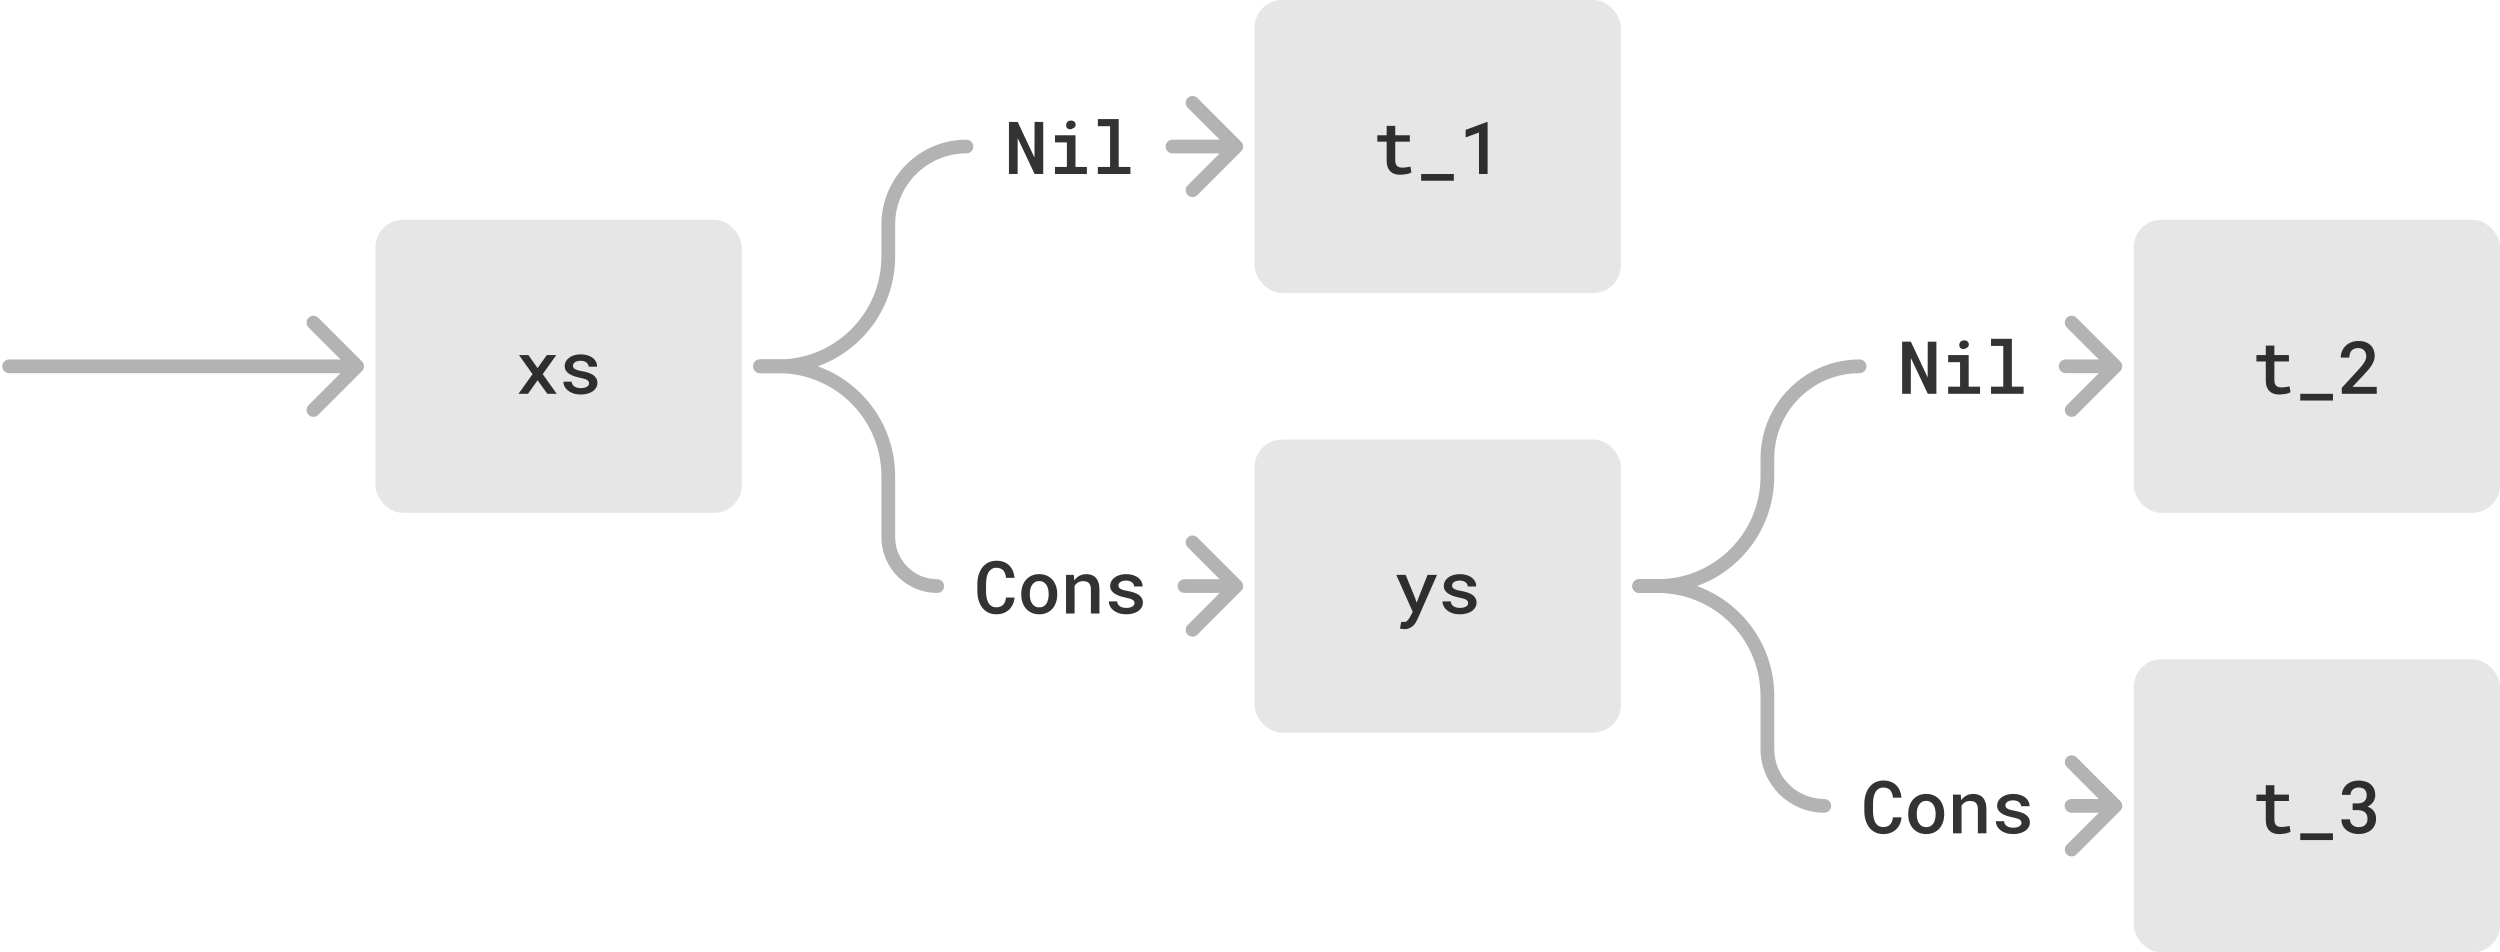<svg width="546" height="208" viewBox="0 0 546 208" fill="none" xmlns="http://www.w3.org/2000/svg">
<rect x="82" y="48" width="80" height="64" rx="6" fill="#E6E6E6"/>
<path d="M117.401 80.391L119.424 77.547H121.494L118.526 81.711L121.588 86H119.526L117.416 83.047L115.315 86H113.244L116.307 81.711L113.346 77.547H115.401L117.401 80.391ZM128.646 83.711C128.646 83.565 128.613 83.435 128.545 83.32C128.482 83.206 128.376 83.096 128.225 82.992C128.063 82.898 127.852 82.81 127.592 82.727C127.331 82.643 127.006 82.565 126.615 82.492C126.126 82.393 125.678 82.271 125.271 82.125C124.87 81.979 124.524 81.802 124.232 81.594C123.946 81.396 123.722 81.162 123.56 80.891C123.399 80.62 123.318 80.305 123.318 79.945C123.318 79.602 123.399 79.276 123.56 78.969C123.727 78.656 123.964 78.383 124.271 78.148C124.573 77.914 124.938 77.729 125.365 77.594C125.797 77.458 126.277 77.391 126.803 77.391C127.365 77.391 127.87 77.461 128.318 77.602C128.766 77.737 129.146 77.924 129.459 78.164C129.766 78.404 130.003 78.688 130.17 79.016C130.336 79.344 130.42 79.698 130.42 80.078H128.553C128.553 79.922 128.519 79.773 128.451 79.633C128.389 79.487 128.295 79.357 128.17 79.242C128.024 79.107 127.836 79 127.607 78.922C127.378 78.838 127.11 78.797 126.803 78.797C126.521 78.797 126.274 78.828 126.06 78.891C125.852 78.948 125.68 79.029 125.545 79.133C125.409 79.227 125.308 79.338 125.24 79.469C125.172 79.594 125.139 79.727 125.139 79.867C125.139 80.013 125.167 80.146 125.225 80.266C125.282 80.38 125.383 80.482 125.529 80.57C125.665 80.664 125.852 80.75 126.092 80.828C126.336 80.906 126.644 80.977 127.014 81.039C127.529 81.133 128.001 81.247 128.428 81.383C128.855 81.518 129.219 81.685 129.521 81.883C129.823 82.091 130.058 82.336 130.225 82.617C130.391 82.898 130.475 83.232 130.475 83.617C130.475 83.992 130.386 84.336 130.209 84.648C130.037 84.961 129.792 85.229 129.475 85.453C129.152 85.677 128.766 85.852 128.318 85.977C127.87 86.102 127.373 86.164 126.826 86.164C126.217 86.164 125.675 86.083 125.201 85.922C124.732 85.76 124.339 85.547 124.021 85.281C123.698 85.021 123.454 84.721 123.287 84.383C123.12 84.044 123.037 83.701 123.037 83.352H124.85C124.865 83.612 124.933 83.833 125.053 84.016C125.178 84.193 125.334 84.336 125.521 84.445C125.704 84.56 125.912 84.643 126.146 84.695C126.381 84.742 126.618 84.766 126.857 84.766C127.18 84.766 127.461 84.732 127.701 84.664C127.946 84.596 128.141 84.505 128.287 84.391C128.407 84.297 128.495 84.195 128.553 84.086C128.615 83.971 128.646 83.846 128.646 83.711Z" fill="black" fill-opacity="0.8"/>
<rect x="274" width="80" height="64" rx="6" fill="#E6E6E6"/>
<path d="M304.723 27.484V29.547H307.903V30.945H304.723V34.984C304.723 35.297 304.759 35.56 304.832 35.773C304.91 35.982 305.017 36.146 305.153 36.266C305.288 36.391 305.449 36.479 305.637 36.531C305.824 36.583 306.03 36.609 306.254 36.609C306.416 36.609 306.582 36.602 306.754 36.586C306.926 36.57 307.093 36.55 307.254 36.523C307.41 36.503 307.556 36.479 307.692 36.453C307.832 36.422 307.949 36.396 308.043 36.375L308.246 37.664C308.111 37.747 307.947 37.82 307.754 37.883C307.567 37.94 307.363 37.99 307.145 38.031C306.926 38.073 306.697 38.104 306.457 38.125C306.223 38.151 305.988 38.164 305.754 38.164C305.327 38.164 304.934 38.107 304.574 37.992C304.22 37.872 303.916 37.688 303.66 37.438C303.405 37.193 303.205 36.878 303.059 36.492C302.918 36.107 302.848 35.643 302.848 35.102V30.945H300.801V29.547H302.848V27.484H304.723ZM317.516 39.477H310.375V38H317.516V39.477ZM324.894 38H323.011V28.938L320.097 30.008V28.359L324.777 26.625H324.894V38Z" fill="black" fill-opacity="0.8"/>
<path d="M166 78.5C165.172 78.5 164.5 79.172 164.5 80C164.5 80.828 165.172 81.5 166 81.5V78.5ZM211.069 33.5C211.897 33.5 212.569 32.828 212.569 32C212.569 31.172 211.897 30.5 211.069 30.5V33.5ZM256.069 30.5C255.24 30.5 254.569 31.172 254.569 32C254.569 32.828 255.24 33.5 256.069 33.5V30.5ZM271.061 33.061C271.646 32.475 271.646 31.525 271.061 30.939L261.515 21.393C260.929 20.808 259.979 20.808 259.393 21.393C258.808 21.979 258.808 22.929 259.393 23.515L267.879 32L259.393 40.485C258.808 41.071 258.808 42.021 259.393 42.607C259.979 43.192 260.929 43.192 261.515 42.607L271.061 33.061ZM166 81.5H170V78.5H166V81.5ZM195.5 56V49.069H192.5V56H195.5ZM256.069 33.5H270V30.5H256.069V33.5ZM195.5 49.069C195.5 40.47 202.47 33.5 211.069 33.5V30.5C200.814 30.5 192.5 38.814 192.5 49.069H195.5ZM170 81.5C184.083 81.5 195.5 70.083 195.5 56H192.5C192.5 68.426 182.426 78.5 170 78.5V81.5Z" fill="#B3B3B3"/>
<path d="M227.839 38H225.956L222.261 30.172L222.253 38H220.354V26.625H222.261L225.932 34.422L225.948 26.625H227.839V38ZM230.405 29.547H234.889V36.453H237.374V38H230.405V36.453H233.006V31.102H230.405V29.547ZM232.835 27.359C232.835 27.208 232.861 27.07 232.913 26.945C232.965 26.815 233.04 26.703 233.139 26.609C233.233 26.521 233.345 26.453 233.475 26.406C233.611 26.354 233.762 26.328 233.928 26.328C234.21 26.328 234.436 26.401 234.608 26.547C234.785 26.688 234.887 26.87 234.913 27.094C234.949 27.323 234.91 27.523 234.795 27.695C234.681 27.862 234.514 27.974 234.295 28.031C234.186 28.13 234.056 28.195 233.905 28.227C233.754 28.258 233.587 28.245 233.405 28.188C233.217 28.13 233.074 28.029 232.975 27.883C232.881 27.732 232.835 27.557 232.835 27.359ZM239.768 26H244.323V36.453H246.885V38H239.768V36.453H242.44V27.555H239.768V26Z" fill="black" fill-opacity="0.8"/>
<rect x="274" y="96" width="80" height="64" rx="6" fill="#E6E6E6"/>
<path d="M306.752 137.414C306.57 137.414 306.395 137.398 306.229 137.367C306.067 137.341 305.911 137.31 305.76 137.273L306.018 135.812C306.122 135.818 306.239 135.823 306.369 135.828C306.505 135.839 306.614 135.844 306.697 135.844C306.88 135.844 307.044 135.789 307.19 135.68C307.335 135.576 307.463 135.456 307.572 135.32C307.677 135.185 307.76 135.065 307.822 134.961C307.89 134.857 307.953 134.747 308.01 134.633L308.541 133.625L304.94 125.547H306.994L309.096 130.711L309.385 131.641L309.736 130.734L311.776 125.547H313.846L309.557 135.281C309.458 135.5 309.333 135.732 309.182 135.977C309.036 136.227 308.851 136.456 308.627 136.664C308.403 136.878 308.137 137.055 307.83 137.195C307.523 137.341 307.164 137.414 306.752 137.414ZM320.646 131.711C320.646 131.565 320.613 131.435 320.545 131.32C320.482 131.206 320.376 131.096 320.225 130.992C320.063 130.898 319.852 130.81 319.592 130.727C319.331 130.643 319.006 130.565 318.615 130.492C318.126 130.393 317.678 130.271 317.271 130.125C316.87 129.979 316.524 129.802 316.232 129.594C315.946 129.396 315.722 129.161 315.56 128.891C315.399 128.62 315.318 128.305 315.318 127.945C315.318 127.602 315.399 127.276 315.56 126.969C315.727 126.656 315.964 126.383 316.271 126.148C316.573 125.914 316.938 125.729 317.365 125.594C317.797 125.458 318.277 125.391 318.803 125.391C319.365 125.391 319.87 125.461 320.318 125.602C320.766 125.737 321.146 125.924 321.459 126.164C321.766 126.404 322.003 126.688 322.17 127.016C322.336 127.344 322.42 127.698 322.42 128.078H320.553C320.553 127.922 320.519 127.773 320.451 127.633C320.389 127.487 320.295 127.357 320.17 127.242C320.024 127.107 319.836 127 319.607 126.922C319.378 126.839 319.11 126.797 318.803 126.797C318.521 126.797 318.274 126.828 318.06 126.891C317.852 126.948 317.68 127.029 317.545 127.133C317.409 127.227 317.308 127.339 317.24 127.469C317.172 127.594 317.139 127.727 317.139 127.867C317.139 128.013 317.167 128.146 317.225 128.266C317.282 128.38 317.383 128.482 317.529 128.57C317.665 128.664 317.852 128.75 318.092 128.828C318.336 128.906 318.644 128.977 319.014 129.039C319.529 129.133 320.001 129.247 320.428 129.383C320.855 129.518 321.219 129.685 321.521 129.883C321.823 130.091 322.058 130.336 322.225 130.617C322.391 130.898 322.475 131.232 322.475 131.617C322.475 131.992 322.386 132.336 322.209 132.648C322.037 132.961 321.792 133.229 321.475 133.453C321.152 133.677 320.766 133.852 320.318 133.977C319.87 134.102 319.373 134.164 318.826 134.164C318.217 134.164 317.675 134.083 317.201 133.922C316.732 133.76 316.339 133.547 316.021 133.281C315.698 133.021 315.454 132.721 315.287 132.383C315.12 132.044 315.037 131.701 315.037 131.352H316.85C316.865 131.612 316.933 131.833 317.053 132.016C317.178 132.193 317.334 132.336 317.521 132.445C317.704 132.56 317.912 132.643 318.146 132.695C318.381 132.742 318.618 132.766 318.857 132.766C319.18 132.766 319.461 132.732 319.701 132.664C319.946 132.596 320.141 132.505 320.287 132.391C320.407 132.297 320.495 132.195 320.553 132.086C320.615 131.971 320.646 131.846 320.646 131.711Z" fill="black" fill-opacity="0.8"/>
<path d="M166 78.5C165.172 78.5 164.5 79.172 164.5 80C164.5 80.828 165.172 81.5 166 81.5V78.5ZM204.698 129.5C205.526 129.5 206.198 128.828 206.198 128C206.198 127.172 205.526 126.5 204.698 126.5V129.5ZM258.698 126.5C257.869 126.5 257.198 127.172 257.198 128C257.198 128.828 257.869 129.5 258.698 129.5V126.5ZM271.061 129.061C271.646 128.475 271.646 127.525 271.061 126.939L261.515 117.393C260.929 116.808 259.979 116.808 259.393 117.393C258.808 117.979 258.808 118.929 259.393 119.515L267.879 128L259.393 136.485C258.808 137.071 258.808 138.021 259.393 138.607C259.979 139.192 260.929 139.192 261.515 138.607L271.061 129.061ZM166 81.5H170V78.5H166V81.5ZM192.5 104V117.302H195.5V104H192.5ZM258.698 129.5H270V126.5H258.698V129.5ZM192.5 117.302C192.5 124.039 197.961 129.5 204.698 129.5V126.5C199.618 126.5 195.5 122.382 195.5 117.302H192.5ZM170 81.5C182.426 81.5 192.5 91.574 192.5 104H195.5C195.5 89.917 184.083 78.5 170 78.5V81.5Z" fill="#B3B3B3"/>
<path d="M221.587 130.5C221.535 131.052 221.404 131.555 221.196 132.008C220.988 132.456 220.714 132.839 220.376 133.156C220.032 133.479 219.623 133.729 219.149 133.906C218.68 134.078 218.16 134.164 217.587 134.164C217.118 134.164 216.686 134.102 216.29 133.977C215.899 133.846 215.55 133.664 215.243 133.43C214.946 133.211 214.686 132.948 214.462 132.641C214.243 132.328 214.058 131.987 213.907 131.617C213.756 131.253 213.641 130.857 213.563 130.43C213.49 130.003 213.454 129.557 213.454 129.094V127.539C213.454 127.096 213.49 126.669 213.563 126.258C213.636 125.846 213.745 125.458 213.891 125.094C214.048 124.688 214.248 124.32 214.493 123.992C214.743 123.659 215.029 123.375 215.352 123.141C215.66 122.927 215.998 122.76 216.368 122.641C216.743 122.521 217.152 122.461 217.594 122.461C218.193 122.461 218.727 122.549 219.196 122.727C219.67 122.904 220.074 123.154 220.407 123.477C220.745 123.805 221.011 124.201 221.204 124.664C221.402 125.128 221.529 125.643 221.587 126.211H219.712C219.68 125.872 219.615 125.568 219.516 125.297C219.423 125.021 219.292 124.786 219.126 124.594C218.954 124.401 218.743 124.255 218.493 124.156C218.243 124.052 217.943 124 217.594 124C217.35 124 217.128 124.034 216.93 124.102C216.738 124.169 216.566 124.266 216.415 124.391C216.206 124.542 216.032 124.74 215.891 124.984C215.756 125.224 215.644 125.492 215.555 125.789C215.488 126.049 215.436 126.328 215.399 126.625C215.368 126.917 215.352 127.216 215.352 127.523V129.094C215.352 129.474 215.373 129.831 215.415 130.164C215.462 130.497 215.532 130.802 215.626 131.078C215.699 131.307 215.79 131.516 215.899 131.703C216.014 131.891 216.149 132.052 216.305 132.188C216.467 132.333 216.652 132.445 216.86 132.523C217.074 132.596 217.316 132.633 217.587 132.633C217.91 132.633 218.196 132.586 218.446 132.492C218.696 132.398 218.91 132.26 219.087 132.078C219.258 131.901 219.397 131.68 219.501 131.414C219.605 131.148 219.673 130.844 219.704 130.5H221.587ZM223.043 129.695C223.043 129.081 223.132 128.513 223.309 127.992C223.486 127.466 223.744 127.01 224.082 126.625C224.416 126.24 224.825 125.938 225.309 125.719C225.793 125.5 226.346 125.391 226.965 125.391C227.585 125.391 228.137 125.5 228.622 125.719C229.111 125.938 229.525 126.24 229.864 126.625C230.197 127.01 230.452 127.466 230.629 127.992C230.806 128.513 230.895 129.081 230.895 129.695V129.859C230.895 130.479 230.806 131.049 230.629 131.57C230.452 132.091 230.197 132.544 229.864 132.93C229.53 133.315 229.119 133.617 228.629 133.836C228.145 134.055 227.596 134.164 226.981 134.164C226.361 134.164 225.806 134.055 225.317 133.836C224.827 133.617 224.416 133.315 224.082 132.93C223.744 132.544 223.486 132.091 223.309 131.57C223.132 131.049 223.043 130.479 223.043 129.859V129.695ZM224.911 129.859C224.911 130.24 224.95 130.599 225.028 130.938C225.111 131.276 225.239 131.573 225.411 131.828C225.577 132.083 225.791 132.286 226.051 132.438C226.312 132.583 226.622 132.656 226.981 132.656C227.33 132.656 227.635 132.583 227.895 132.438C228.155 132.286 228.369 132.083 228.536 131.828C228.702 131.573 228.825 131.276 228.903 130.938C228.986 130.599 229.028 130.24 229.028 129.859V129.695C229.028 129.326 228.986 128.971 228.903 128.633C228.819 128.294 228.697 127.997 228.536 127.742C228.364 127.487 228.148 127.284 227.887 127.133C227.632 126.982 227.325 126.906 226.965 126.906C226.611 126.906 226.304 126.982 226.043 127.133C225.788 127.284 225.577 127.487 225.411 127.742C225.239 127.997 225.111 128.294 225.028 128.633C224.95 128.971 224.911 129.326 224.911 129.695V129.859ZM232.821 134V125.547H234.508L234.625 126.75C234.74 126.589 234.865 126.44 235 126.305C235.141 126.164 235.289 126.039 235.446 125.93C235.696 125.758 235.969 125.625 236.266 125.531C236.563 125.438 236.875 125.391 237.203 125.391C237.636 125.391 238.031 125.453 238.391 125.578C238.75 125.703 239.058 125.901 239.313 126.172C239.568 126.443 239.766 126.789 239.906 127.211C240.047 127.628 240.117 128.133 240.117 128.727V134H238.25V128.758C238.25 128.409 238.211 128.117 238.133 127.883C238.055 127.648 237.94 127.461 237.789 127.32C237.638 127.18 237.456 127.081 237.242 127.023C237.029 126.961 236.784 126.93 236.508 126.93C236.279 126.93 236.065 126.961 235.867 127.023C235.67 127.081 235.49 127.164 235.328 127.273C235.203 127.357 235.086 127.458 234.977 127.578C234.867 127.698 234.771 127.828 234.688 127.969V134H232.821ZM247.777 131.711C247.777 131.565 247.744 131.435 247.676 131.32C247.613 131.206 247.507 131.096 247.355 130.992C247.194 130.898 246.983 130.81 246.723 130.727C246.462 130.643 246.137 130.565 245.746 130.492C245.257 130.393 244.809 130.271 244.402 130.125C244.001 129.979 243.655 129.802 243.363 129.594C243.077 129.396 242.853 129.161 242.691 128.891C242.53 128.62 242.449 128.305 242.449 127.945C242.449 127.602 242.53 127.276 242.691 126.969C242.858 126.656 243.095 126.383 243.402 126.148C243.704 125.914 244.069 125.729 244.496 125.594C244.928 125.458 245.408 125.391 245.934 125.391C246.496 125.391 247.001 125.461 247.449 125.602C247.897 125.737 248.277 125.924 248.59 126.164C248.897 126.404 249.134 126.688 249.301 127.016C249.467 127.344 249.551 127.698 249.551 128.078H247.684C247.684 127.922 247.65 127.773 247.582 127.633C247.52 127.487 247.426 127.357 247.301 127.242C247.155 127.107 246.967 127 246.738 126.922C246.509 126.839 246.241 126.797 245.934 126.797C245.652 126.797 245.405 126.828 245.191 126.891C244.983 126.948 244.811 127.029 244.676 127.133C244.54 127.227 244.439 127.339 244.371 127.469C244.303 127.594 244.27 127.727 244.27 127.867C244.27 128.013 244.298 128.146 244.355 128.266C244.413 128.38 244.514 128.482 244.66 128.57C244.796 128.664 244.983 128.75 245.223 128.828C245.467 128.906 245.775 128.977 246.145 129.039C246.66 129.133 247.132 129.247 247.559 129.383C247.986 129.518 248.35 129.685 248.652 129.883C248.954 130.091 249.189 130.336 249.355 130.617C249.522 130.898 249.605 131.232 249.605 131.617C249.605 131.992 249.517 132.336 249.34 132.648C249.168 132.961 248.923 133.229 248.605 133.453C248.283 133.677 247.897 133.852 247.449 133.977C247.001 134.102 246.504 134.164 245.957 134.164C245.348 134.164 244.806 134.083 244.332 133.922C243.863 133.76 243.47 133.547 243.152 133.281C242.829 133.021 242.585 132.721 242.418 132.383C242.251 132.044 242.168 131.701 242.168 131.352H243.98C243.996 131.612 244.064 131.833 244.184 132.016C244.309 132.193 244.465 132.336 244.652 132.445C244.835 132.56 245.043 132.643 245.277 132.695C245.512 132.742 245.749 132.766 245.988 132.766C246.311 132.766 246.592 132.732 246.832 132.664C247.077 132.596 247.272 132.505 247.418 132.391C247.538 132.297 247.626 132.195 247.684 132.086C247.746 131.971 247.777 131.846 247.777 131.711Z" fill="black" fill-opacity="0.8"/>
<rect x="466" y="48" width="80" height="64" rx="6" fill="#E6E6E6"/>
<path d="M496.723 75.484V77.547H499.903V78.945H496.723V82.984C496.723 83.297 496.759 83.56 496.832 83.773C496.91 83.982 497.017 84.146 497.153 84.266C497.288 84.391 497.449 84.479 497.637 84.531C497.824 84.583 498.03 84.609 498.254 84.609C498.416 84.609 498.582 84.602 498.754 84.586C498.926 84.57 499.093 84.549 499.254 84.523C499.41 84.503 499.556 84.479 499.692 84.453C499.832 84.422 499.949 84.396 500.043 84.375L500.246 85.664C500.111 85.747 499.947 85.82 499.754 85.883C499.567 85.94 499.363 85.99 499.145 86.031C498.926 86.073 498.697 86.104 498.457 86.125C498.223 86.151 497.988 86.164 497.754 86.164C497.327 86.164 496.934 86.107 496.574 85.992C496.22 85.872 495.916 85.688 495.66 85.438C495.405 85.193 495.205 84.878 495.059 84.492C494.918 84.107 494.848 83.643 494.848 83.102V78.945H492.801V77.547H494.848V75.484H496.723ZM509.516 87.477H502.375V86H509.516V87.477ZM519.082 86H511.449V84.703L515.152 80.672C515.459 80.333 515.717 80.031 515.926 79.766C516.134 79.495 516.303 79.247 516.433 79.023C516.558 78.799 516.647 78.591 516.699 78.398C516.756 78.201 516.785 78.003 516.785 77.805C516.785 77.539 516.746 77.297 516.668 77.078C516.59 76.859 516.475 76.672 516.324 76.516C516.173 76.359 515.991 76.237 515.777 76.148C515.569 76.06 515.334 76.016 515.074 76.016C514.741 76.016 514.452 76.062 514.207 76.156C513.962 76.25 513.759 76.383 513.597 76.555C513.431 76.737 513.306 76.958 513.222 77.219C513.139 77.474 513.097 77.766 513.097 78.094H511.222C511.222 77.599 511.314 77.133 511.496 76.695C511.678 76.253 511.939 75.867 512.277 75.539C512.61 75.211 513.017 74.951 513.496 74.758C513.98 74.565 514.519 74.469 515.113 74.469C515.67 74.469 516.168 74.549 516.605 74.711C517.048 74.872 517.42 75.096 517.722 75.383C518.019 75.669 518.246 76.013 518.402 76.414C518.558 76.81 518.636 77.247 518.636 77.727C518.636 78.086 518.577 78.435 518.457 78.773C518.342 79.107 518.183 79.438 517.98 79.766C517.772 80.094 517.525 80.424 517.238 80.758C516.957 81.091 516.65 81.435 516.316 81.789L513.785 84.492H519.082V86Z" fill="black" fill-opacity="0.8"/>
<path d="M358 126.5C357.172 126.5 356.5 127.172 356.5 128C356.5 128.828 357.172 129.5 358 129.5V126.5ZM406.14 81.5C406.968 81.5 407.64 80.828 407.64 80C407.64 79.172 406.968 78.5 406.14 78.5V81.5ZM451.14 78.5C450.311 78.5 449.64 79.172 449.64 80C449.64 80.828 450.311 81.5 451.14 81.5V78.5ZM463.061 81.061C463.646 80.475 463.646 79.525 463.061 78.939L453.515 69.393C452.929 68.808 451.979 68.808 451.393 69.393C450.808 69.979 450.808 70.929 451.393 71.515L459.879 80L451.393 88.485C450.808 89.071 450.808 90.021 451.393 90.607C451.979 91.192 452.929 91.192 453.515 90.607L463.061 81.061ZM358 129.5H362V126.5H358V129.5ZM387.5 104V100.14H384.5V104H387.5ZM451.14 81.5H462V78.5H451.14V81.5ZM387.5 100.14C387.5 89.845 395.845 81.5 406.14 81.5V78.5C394.188 78.5 384.5 88.189 384.5 100.14H387.5ZM362 129.5C376.083 129.5 387.5 118.083 387.5 104H384.5C384.5 116.426 374.426 126.5 362 126.5V129.5Z" fill="#B3B3B3"/>
<path d="M422.91 86H421.027L417.331 78.172L417.324 86H415.425V74.625H417.331L421.003 82.422L421.019 74.625H422.91V86ZM425.476 77.547H429.96V84.453H432.445V86H425.476V84.453H428.077V79.102H425.476V77.547ZM427.905 75.359C427.905 75.208 427.931 75.07 427.984 74.945C428.036 74.815 428.111 74.703 428.21 74.609C428.304 74.521 428.416 74.453 428.546 74.406C428.681 74.354 428.833 74.328 428.999 74.328C429.28 74.328 429.507 74.401 429.679 74.547C429.856 74.688 429.958 74.87 429.984 75.094C430.02 75.323 429.981 75.523 429.866 75.695C429.752 75.862 429.585 75.974 429.366 76.031C429.257 76.13 429.127 76.195 428.976 76.227C428.825 76.258 428.658 76.245 428.476 76.188C428.288 76.13 428.145 76.029 428.046 75.883C427.952 75.732 427.905 75.557 427.905 75.359ZM434.839 74H439.394V84.453H441.956V86H434.839V84.453H437.511V75.555H434.839V74Z" fill="black" fill-opacity="0.8"/>
<rect x="466" y="144" width="80" height="64" rx="6" fill="#E6E6E6"/>
<path d="M496.723 171.484V173.547H499.903V174.945H496.723V178.984C496.723 179.297 496.759 179.56 496.832 179.773C496.91 179.982 497.017 180.146 497.153 180.266C497.288 180.391 497.449 180.479 497.637 180.531C497.824 180.583 498.03 180.609 498.254 180.609C498.416 180.609 498.582 180.602 498.754 180.586C498.926 180.57 499.093 180.549 499.254 180.523C499.41 180.503 499.556 180.479 499.692 180.453C499.832 180.422 499.949 180.396 500.043 180.375L500.246 181.664C500.111 181.747 499.947 181.82 499.754 181.883C499.567 181.94 499.363 181.99 499.145 182.031C498.926 182.073 498.697 182.104 498.457 182.125C498.223 182.151 497.988 182.164 497.754 182.164C497.327 182.164 496.934 182.107 496.574 181.992C496.22 181.872 495.916 181.688 495.66 181.438C495.405 181.193 495.205 180.878 495.059 180.492C494.918 180.107 494.848 179.643 494.848 179.102V174.945H492.801V173.547H494.848V171.484H496.723ZM509.516 183.477H502.375V182H509.516V183.477ZM513.816 175.469H514.933C515.267 175.469 515.558 175.424 515.808 175.336C516.058 175.242 516.264 175.112 516.426 174.945C516.577 174.799 516.691 174.62 516.769 174.406C516.853 174.188 516.894 173.953 516.894 173.703C516.894 173.432 516.855 173.19 516.777 172.977C516.704 172.763 516.595 172.581 516.449 172.43C516.303 172.289 516.118 172.18 515.894 172.102C515.676 172.023 515.423 171.984 515.136 171.984C514.881 171.984 514.644 172.023 514.426 172.102C514.212 172.174 514.027 172.281 513.871 172.422C513.709 172.562 513.582 172.732 513.488 172.93C513.4 173.128 513.355 173.349 513.355 173.594H511.488C511.488 173.141 511.579 172.724 511.761 172.344C511.944 171.964 512.196 171.633 512.519 171.352C512.842 171.076 513.222 170.859 513.66 170.703C514.103 170.547 514.587 170.469 515.113 170.469C515.65 170.469 516.142 170.539 516.59 170.68C517.043 170.815 517.428 171.018 517.746 171.289C518.069 171.565 518.319 171.904 518.496 172.305C518.673 172.706 518.761 173.172 518.761 173.703C518.761 173.938 518.725 174.172 518.652 174.406C518.584 174.641 518.48 174.867 518.34 175.086C518.199 175.299 518.022 175.5 517.808 175.688C517.595 175.875 517.345 176.034 517.058 176.164C517.397 176.279 517.683 176.43 517.918 176.617C518.157 176.799 518.353 177.005 518.504 177.234C518.655 177.469 518.764 177.721 518.832 177.992C518.9 178.258 518.933 178.534 518.933 178.82C518.933 179.352 518.834 179.826 518.636 180.242C518.444 180.654 518.178 181 517.84 181.281C517.496 181.568 517.09 181.786 516.621 181.938C516.157 182.083 515.655 182.156 515.113 182.156C514.623 182.156 514.152 182.089 513.699 181.953C513.246 181.818 512.847 181.615 512.504 181.344C512.16 181.073 511.884 180.74 511.676 180.344C511.472 179.943 511.371 179.477 511.371 178.945H513.238C513.238 179.195 513.282 179.427 513.371 179.641C513.465 179.849 513.597 180.026 513.769 180.172C513.936 180.323 514.134 180.44 514.363 180.523C514.597 180.607 514.855 180.648 515.136 180.648C515.439 180.648 515.709 180.609 515.949 180.531C516.194 180.448 516.4 180.326 516.566 180.164C516.728 180.013 516.85 179.826 516.933 179.602C517.022 179.372 517.066 179.112 517.066 178.82C517.066 178.492 517.017 178.211 516.918 177.977C516.819 177.742 516.676 177.547 516.488 177.391C516.301 177.24 516.074 177.128 515.808 177.055C515.548 176.977 515.256 176.938 514.933 176.938H513.816V175.469Z" fill="black" fill-opacity="0.8"/>
<path d="M358 126.5C357.172 126.5 356.5 127.172 356.5 128C356.5 128.828 357.172 129.5 358 129.5V126.5ZM398.412 177.5C399.241 177.5 399.912 176.828 399.912 176C399.912 175.172 399.241 174.5 398.412 174.5V177.5ZM452.412 174.5C451.584 174.5 450.912 175.172 450.912 176C450.912 176.828 451.584 177.5 452.412 177.5V174.5ZM463.061 177.061C463.646 176.475 463.646 175.525 463.061 174.939L453.515 165.393C452.929 164.808 451.979 164.808 451.393 165.393C450.808 165.979 450.808 166.929 451.393 167.515L459.879 176L451.393 184.485C450.808 185.071 450.808 186.021 451.393 186.607C451.979 187.192 452.929 187.192 453.515 186.607L463.061 177.061ZM358 129.5H362V126.5H358V129.5ZM384.5 152V163.588H387.5V152H384.5ZM452.412 177.5H462V174.5H452.412V177.5ZM384.5 163.588C384.5 171.271 390.729 177.5 398.412 177.5V174.5C392.386 174.5 387.5 169.614 387.5 163.588H384.5ZM362 129.5C374.426 129.5 384.5 139.574 384.5 152H387.5C387.5 137.917 376.083 126.5 362 126.5V129.5Z" fill="#B3B3B3"/>
<path d="M415.301 178.5C415.249 179.052 415.119 179.555 414.911 180.008C414.702 180.456 414.429 180.839 414.09 181.156C413.747 181.479 413.338 181.729 412.864 181.906C412.395 182.078 411.874 182.164 411.301 182.164C410.833 182.164 410.4 182.102 410.005 181.977C409.614 181.846 409.265 181.664 408.958 181.43C408.661 181.211 408.4 180.948 408.176 180.641C407.958 180.328 407.773 179.987 407.622 179.617C407.471 179.253 407.356 178.857 407.278 178.43C407.205 178.003 407.169 177.557 407.169 177.094V175.539C407.169 175.096 407.205 174.669 407.278 174.258C407.351 173.846 407.46 173.458 407.606 173.094C407.762 172.688 407.963 172.32 408.208 171.992C408.458 171.659 408.744 171.375 409.067 171.141C409.374 170.927 409.713 170.76 410.083 170.641C410.458 170.521 410.867 170.461 411.309 170.461C411.908 170.461 412.442 170.549 412.911 170.727C413.385 170.904 413.788 171.154 414.122 171.477C414.46 171.805 414.726 172.201 414.919 172.664C415.117 173.128 415.244 173.643 415.301 174.211H413.426C413.395 173.872 413.33 173.568 413.231 173.297C413.137 173.021 413.007 172.786 412.84 172.594C412.669 172.401 412.458 172.255 412.208 172.156C411.958 172.052 411.658 172 411.309 172C411.064 172 410.843 172.034 410.645 172.102C410.452 172.169 410.281 172.266 410.13 172.391C409.921 172.542 409.747 172.74 409.606 172.984C409.471 173.224 409.359 173.492 409.27 173.789C409.202 174.049 409.15 174.328 409.114 174.625C409.083 174.917 409.067 175.216 409.067 175.523V177.094C409.067 177.474 409.088 177.831 409.13 178.164C409.176 178.497 409.247 178.802 409.34 179.078C409.413 179.307 409.505 179.516 409.614 179.703C409.729 179.891 409.864 180.052 410.02 180.188C410.182 180.333 410.367 180.445 410.575 180.523C410.788 180.596 411.031 180.633 411.301 180.633C411.624 180.633 411.911 180.586 412.161 180.492C412.411 180.398 412.624 180.26 412.801 180.078C412.973 179.901 413.111 179.68 413.215 179.414C413.32 179.148 413.387 178.844 413.419 178.5H415.301ZM416.758 177.695C416.758 177.081 416.847 176.513 417.024 175.992C417.201 175.466 417.459 175.01 417.797 174.625C418.131 174.24 418.539 173.938 419.024 173.719C419.508 173.5 420.06 173.391 420.68 173.391C421.3 173.391 421.852 173.5 422.336 173.719C422.826 173.938 423.24 174.24 423.579 174.625C423.912 175.01 424.167 175.466 424.344 175.992C424.521 176.513 424.61 177.081 424.61 177.695V177.859C424.61 178.479 424.521 179.049 424.344 179.57C424.167 180.091 423.912 180.544 423.579 180.93C423.245 181.315 422.834 181.617 422.344 181.836C421.86 182.055 421.31 182.164 420.696 182.164C420.076 182.164 419.521 182.055 419.032 181.836C418.542 181.617 418.131 181.315 417.797 180.93C417.459 180.544 417.201 180.091 417.024 179.57C416.847 179.049 416.758 178.479 416.758 177.859V177.695ZM418.625 177.859C418.625 178.24 418.664 178.599 418.743 178.938C418.826 179.276 418.954 179.573 419.125 179.828C419.292 180.083 419.506 180.286 419.766 180.438C420.026 180.583 420.336 180.656 420.696 180.656C421.045 180.656 421.349 180.583 421.61 180.438C421.87 180.286 422.084 180.083 422.25 179.828C422.417 179.573 422.539 179.276 422.618 178.938C422.701 178.599 422.743 178.24 422.743 177.859V177.695C422.743 177.326 422.701 176.971 422.618 176.633C422.534 176.294 422.412 175.997 422.25 175.742C422.079 175.487 421.862 175.284 421.602 175.133C421.347 174.982 421.039 174.906 420.68 174.906C420.326 174.906 420.019 174.982 419.758 175.133C419.503 175.284 419.292 175.487 419.125 175.742C418.954 175.997 418.826 176.294 418.743 176.633C418.664 176.971 418.625 177.326 418.625 177.695V177.859ZM426.535 182V173.547H428.223L428.34 174.75C428.455 174.589 428.58 174.44 428.715 174.305C428.856 174.164 429.004 174.039 429.16 173.93C429.41 173.758 429.684 173.625 429.981 173.531C430.278 173.438 430.59 173.391 430.918 173.391C431.35 173.391 431.746 173.453 432.106 173.578C432.465 173.703 432.772 173.901 433.028 174.172C433.283 174.443 433.481 174.789 433.621 175.211C433.762 175.628 433.832 176.133 433.832 176.727V182H431.965V176.758C431.965 176.409 431.926 176.117 431.848 175.883C431.77 175.648 431.655 175.461 431.504 175.32C431.353 175.18 431.171 175.081 430.957 175.023C430.744 174.961 430.499 174.93 430.223 174.93C429.994 174.93 429.78 174.961 429.582 175.023C429.384 175.081 429.205 175.164 429.043 175.273C428.918 175.357 428.801 175.458 428.692 175.578C428.582 175.698 428.486 175.828 428.403 175.969V182H426.535ZM441.492 179.711C441.492 179.565 441.458 179.435 441.391 179.32C441.328 179.206 441.221 179.096 441.07 178.992C440.909 178.898 440.698 178.81 440.437 178.727C440.177 178.643 439.852 178.565 439.461 178.492C438.971 178.393 438.523 178.271 438.117 178.125C437.716 177.979 437.37 177.802 437.078 177.594C436.792 177.396 436.568 177.161 436.406 176.891C436.245 176.62 436.164 176.305 436.164 175.945C436.164 175.602 436.245 175.276 436.406 174.969C436.573 174.656 436.81 174.383 437.117 174.148C437.419 173.914 437.784 173.729 438.211 173.594C438.643 173.458 439.122 173.391 439.648 173.391C440.211 173.391 440.716 173.461 441.164 173.602C441.612 173.737 441.992 173.924 442.305 174.164C442.612 174.404 442.849 174.688 443.016 175.016C443.182 175.344 443.266 175.698 443.266 176.078H441.398C441.398 175.922 441.365 175.773 441.297 175.633C441.234 175.487 441.141 175.357 441.016 175.242C440.87 175.107 440.682 175 440.453 174.922C440.224 174.839 439.956 174.797 439.648 174.797C439.367 174.797 439.12 174.828 438.906 174.891C438.698 174.948 438.526 175.029 438.391 175.133C438.255 175.227 438.154 175.339 438.086 175.469C438.018 175.594 437.984 175.727 437.984 175.867C437.984 176.013 438.013 176.146 438.07 176.266C438.128 176.38 438.229 176.482 438.375 176.57C438.51 176.664 438.698 176.75 438.937 176.828C439.182 176.906 439.49 176.977 439.859 177.039C440.375 177.133 440.846 177.247 441.273 177.383C441.701 177.518 442.065 177.685 442.367 177.883C442.669 178.091 442.904 178.336 443.07 178.617C443.237 178.898 443.32 179.232 443.32 179.617C443.32 179.992 443.232 180.336 443.055 180.648C442.883 180.961 442.638 181.229 442.32 181.453C441.997 181.677 441.612 181.852 441.164 181.977C440.716 182.102 440.219 182.164 439.672 182.164C439.062 182.164 438.521 182.083 438.047 181.922C437.578 181.76 437.185 181.547 436.867 181.281C436.544 181.021 436.299 180.721 436.133 180.383C435.966 180.044 435.883 179.701 435.883 179.352H437.695C437.711 179.612 437.779 179.833 437.898 180.016C438.023 180.193 438.18 180.336 438.367 180.445C438.549 180.56 438.758 180.643 438.992 180.695C439.227 180.742 439.464 180.766 439.703 180.766C440.026 180.766 440.307 180.732 440.547 180.664C440.792 180.596 440.987 180.505 441.133 180.391C441.253 180.297 441.341 180.195 441.398 180.086C441.461 179.971 441.492 179.846 441.492 179.711Z" fill="black" fill-opacity="0.8"/>
<path d="M2 78.5C1.172 78.5 0.5 79.172 0.5 80C0.5 80.828 1.172 81.5 2 81.5V78.5ZM79.061 81.061C79.646 80.475 79.646 79.525 79.061 78.939L69.515 69.393C68.929 68.808 67.979 68.808 67.393 69.393C66.808 69.979 66.808 70.929 67.393 71.515L75.879 80L67.393 88.485C66.808 89.071 66.808 90.021 67.393 90.607C67.979 91.192 68.929 91.192 69.515 90.607L79.061 81.061ZM2 81.5H78V78.5H2V81.5Z" fill="#B3B3B3"/>
</svg>
